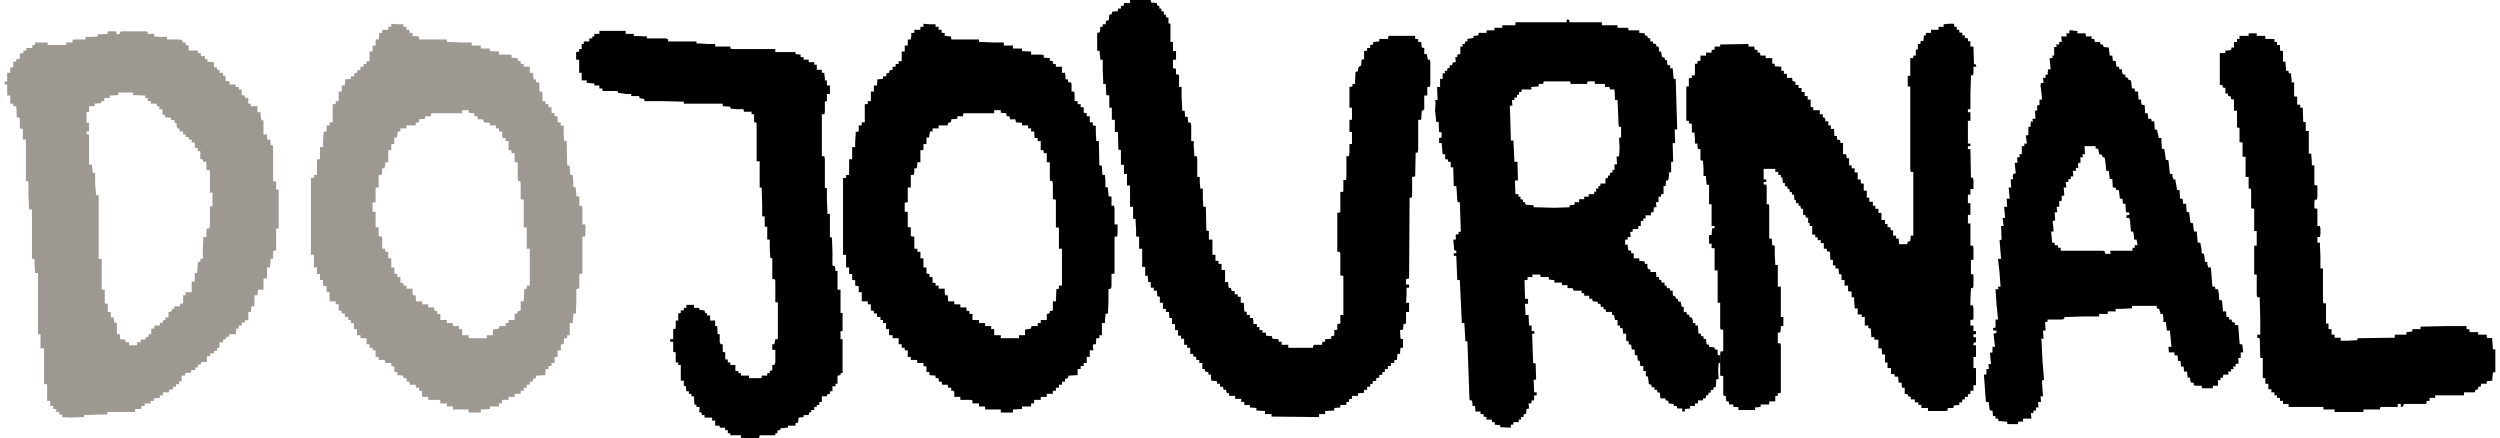 <svg width="154" height="27" viewBox="0 0 154 27" fill="none" xmlns="http://www.w3.org/2000/svg">
<path d="M5.02 25.692L4.366 25.723L3.837 25.692V25.536H3.65V25.381H3.463V25.194H3.276V25.007H3.09V24.695H2.903V23.668H2.716V21.457H2.498V20.585H2.342V16.817H2.155V16.692L2.124 16.256V15.945H1.969V12.893H1.782V12.768L1.751 11.896V11.18L1.595 11.149V8.595H1.408V7.941L1.221 7.91V7.256L1.034 7.225L1.003 6.54H0.816V6.384H0.629V5.886H0.443V5.201H0.287V5.014H0.443V4.484H0.629V4.173L0.816 4.142V3.799H1.003V3.644H1.221V3.301L1.439 3.27V3.114H1.626V2.958H1.906L2 2.927V2.772H2.155V2.616H2.934V2.772H4.086V2.616H4.46L4.491 2.429H5.27V2.273H5.706L6.017 2.242V2.118L6.64 2.087L6.609 2.055L6.64 1.962V1.931H7.169V2.118L7.387 2.087V1.962L7.512 1.931H8.975L9.1 1.962V2.087H9.505V2.242L9.847 2.273H10.283V2.429H10.969L11.218 2.46V2.522L11.28 2.616H11.436V2.772L11.623 2.803V3.114H12.183V3.27H12.37V3.457H12.619V3.644H12.775V3.799L13.18 3.83V4.142H13.366V4.298H13.522V4.484H13.74V4.671H13.896V4.983L14.145 5.014V5.201H14.519V5.356H14.706V5.512H14.892V5.855L15.079 5.886V6.01L15.297 6.042V6.384H15.453V6.54H15.858V6.913H16.045V7.007L16.076 7.256L16.107 7.412H16.232V8.284H16.45V8.595H16.636L16.668 8.689V8.938H16.792L16.823 9.062V11.18H17.01V11.678H17.166V14.076H17.01V15.446H16.823V15.945H16.668V16.069L16.636 16.318V16.474H16.45V17.159H16.232V17.844H15.889L15.858 18.187H15.671V18.872H15.484L15.453 19.215H15.297V19.713L15.079 19.744V19.869H14.892V20.055H14.706V20.242H14.55V20.429L14.519 20.585H14.114V20.741H13.958L13.896 20.896L13.74 20.927V21.083H13.522V21.426H13.398L13.366 21.519V21.613H13.18V21.768H12.962V21.924L12.744 21.955V22.298H12.401L12.37 22.453H12.214L12.183 22.547V22.64H12.027V22.796H11.778V22.952L11.405 22.983V23.138H11.187V23.481H11.062L11.031 23.574V23.668H10.844V23.823H10.657V23.979L10.408 24.01V24.166H10.034V24.353H9.847V24.509L9.474 24.54V24.695H9.287V24.851H8.913V25.007H8.726L8.695 25.131V25.194H8.321V25.381H6.609V25.536H6.048L5.394 25.567H5.176V25.692H5.02ZM7.948 21.083V21.27H8.446V21.083H8.664V20.927L9.007 20.896L8.975 20.865V20.772L9.162 20.741V20.585H9.318V20.242H9.505V20.055H9.847V19.9L10.034 19.869V19.744L10.19 19.713V19.557H10.377V19.215H10.501L10.595 19.121V19.028H10.751L10.719 18.965L10.751 18.872H11.093V18.716L11.28 18.685V18.187H11.436V18H11.809V17.346H11.996V16.817H12.152V16.599L12.183 16.256L12.214 16.131H12.339V15.945H12.495V15.353L12.526 14.668V14.605H12.713V14.201L12.744 14.076H12.868L12.931 13.952V12.706H13.086V11.865H12.931V10.495L12.713 10.464V9.965H12.526L12.495 9.872V9.81H12.339V9.311H12.183V9.125L11.996 9.093V8.782H11.809V8.595H11.623V8.439H11.436V8.284H11.28V8.097H11.062V7.941L10.937 7.91L10.875 7.754V7.567H10.751V7.412L10.533 7.381V7.256L10.19 7.225L10.159 7.131V7.069H10.003V6.727H9.816V6.54H9.661V6.384H9.287V6.228H9.1V6.042H8.944V5.886L8.197 5.855V5.699H7.294V5.855L6.764 5.886V6.042H6.422V6.228H6.235V6.353L5.83 6.384V6.54H5.488V6.913H5.332V7.567H5.488V8.097H5.332V8.253L5.488 8.284V10.152H5.674V10.277L5.706 10.526V10.65H5.861V11.336L5.924 12.021H6.079V15.945H6.266V17.844H6.453V18.685L6.64 18.716V19.215H6.733L6.827 19.246V19.557H7.014V19.713L7.045 19.869L7.2 19.9V20.585H7.387V20.896L7.73 20.927V21.083H7.948Z" fill="#9E9893"/>
<path d="M29.615 25.412H28.868V25.225H27.902V25.038H27.529V24.851H27.124V24.664L26.999 24.633H26.377V24.446H26.003V24.166L25.972 24.073H25.816V23.886H25.629L25.598 23.699H25.255L25.224 23.512H25.069L25.037 23.419V23.294H24.851V23.138L24.477 23.107V22.92H24.29V22.578L24.103 22.547V22.36H23.729V22.266L23.698 22.173H23.325V21.986H23.138V21.581H22.951V21.426H22.764V21.208H22.577V20.834H22.203V20.647H21.985V20.273H21.799V19.9H21.612V19.713H21.456V19.526H21.269L21.238 19.433V19.308H21.051V19.152L20.864 19.121V18.747H20.677V18.561H20.304V18H20.117V17.626L19.899 17.595V17.253H19.712V16.879H19.525V16.474H19.338V15.695H19.151V10.962H19.338V10.775H19.525V9.81H19.712V9.062H19.899V8.72L19.93 8.253V8.128L20.117 8.097V7.723H20.304V7.536H20.491V6.415H20.677V6.228H20.864V5.637H21.051V5.263H21.238L21.269 4.889L21.612 4.858V4.702H21.799L21.83 4.609V4.516L21.985 4.484L22.017 4.329L22.203 4.298V4.111H22.39V3.955L22.577 3.924V3.768H22.764V3.176H22.951V2.803H23.138V2.429H23.325L23.356 2.211V2.024H23.543V1.837H23.916V1.651H24.103V1.464L24.477 1.495H24.851V1.651H25.037V1.837H25.224V2.024H25.411V2.211L25.785 2.242L25.816 2.336V2.429H27.529V2.585H27.653L28.401 2.616H29.055V2.803H29.615V2.99H30.176V3.145L30.736 3.176V3.363H31.359L31.515 3.394V3.55L31.889 3.581V3.737L32.075 3.768V3.924L32.262 3.955V4.111H32.636V4.484H32.823L32.854 4.702V4.889H33.01V4.983L33.041 5.076H33.197L33.228 5.201V5.637H33.383L33.414 5.792V6.228H33.601V6.415H33.788V6.602H33.975V6.945L34.162 6.976V7.163H34.349V7.536H34.536V7.723L34.722 7.754V8.221L34.754 8.689H34.909L34.941 10.183L35.096 10.214L35.127 10.775H35.283L35.314 11.149V11.523L35.47 11.554V11.678L35.501 11.959V12.083L35.688 12.114V12.675H35.844L35.875 12.83V13.827H36.062V14.419L36.03 14.574H35.875V16.848L35.688 16.879V17.657L35.657 17.782H35.594L35.501 17.813V18.561L35.47 19.308L35.314 19.339V19.464L35.283 19.744V19.9H35.096V20.647H34.941V20.834H34.754L34.722 21.208H34.567L34.536 21.332L34.567 21.519V21.581H34.349V21.986H34.162V22.36H33.975V22.547H33.788V22.734H33.601V23.107L33.041 23.138L33.01 23.294L32.854 23.325L32.823 23.419V23.512H32.636V23.699H32.449V23.886H32.262V24.073H32.075V24.259H31.702V24.446H31.328V24.633H30.923V24.851H30.736V25.038H30.176V25.194L29.615 25.225V25.412ZM28.868 20.647V20.834H29.989V20.647H30.363V20.305L30.736 20.242V20.18L30.767 20.087H31.141V19.9H31.328V19.713H31.702V19.339L31.857 19.308L31.889 19.246V19.152H31.982L32.075 19.121V18.561H32.262L32.293 17.813L32.449 17.782V17.595H32.636V15.322H32.449V14.014H32.262V12.301L32.075 12.27V11.305L32.044 11.149H31.92L31.889 10.993V9.997H31.702V9.436H31.515V9.343L31.484 9.249H31.328V8.689H31.141V8.502H30.954L30.923 8.097H30.736V7.91H30.549V7.723H30.176V7.567L29.802 7.536L29.771 7.349H29.428V7.256L29.397 7.163H29.241L29.21 7.069V6.976L28.868 6.945V6.789H28.463V6.976H26.563L26.532 7.163H26.19V7.318L25.816 7.349V7.443L25.785 7.536L25.629 7.567L25.598 7.63V7.723H25.037V7.91H24.664V8.097H24.508L24.446 8.471H24.29V8.875H24.103V9.249H23.916V9.997H23.729V10.121L23.698 10.308V10.37H23.543V10.557L23.511 10.775H23.325V11.554H23.138V12.457L22.951 12.488V13.048H23.138V13.983L23.325 14.014V14.543L23.449 14.574H23.543V15.322H23.729V15.509H23.916V15.914H24.103V16.474H24.29V16.848L24.477 16.879V17.066H24.664V17.408L24.851 17.439V17.595H25.037V17.782H25.411V18L25.442 18.187H25.598L25.629 18.561H26.003V18.747H26.377V18.934H26.75V19.059L26.781 19.152H26.937V19.339H27.124V19.713H27.529V19.9H27.902V20.087H28.276V20.273H28.463V20.647H28.868Z" fill="#9E9893"/>
<path d="M46.764 27H45.642V26.813H44.989V26.689H44.833V26.502H44.677V26.439L44.646 26.346H44.334V26.221H44.054V25.91H43.867V25.723H43.4V25.567H43.245L43.213 25.474V25.412L43.058 25.381L43.089 25.256V25.069H42.902V24.945L42.777 24.913L42.746 24.415H42.591V24.259H42.435V24.104H42.279L42.248 23.792L42.123 23.761V23.45H41.937V22.484H41.781V22.329H41.625V21.706L41.469 21.675V21.052H41.283V20.896H41.469V20.273L41.625 20.242V19.744H41.781V19.308L41.937 19.277V19.121H42.123V18.965H42.279V18.779H42.746V18.965H43.058L43.089 19.028V19.09L43.4 19.121L43.431 19.277H43.525L43.556 19.37V19.433H43.743V19.744H44.054V20.087H44.179L44.21 20.585H44.334V21.083L44.397 21.208H44.521V21.675L44.677 21.706V22.142H44.833V22.329H44.989V22.484H45.3V22.858H45.487V22.983H45.642V23.138H46.141V23.294H46.919V23.138H47.262V22.983H47.417V22.858L47.573 22.796V22.484H47.698L47.76 22.329V21.55H47.573V21.208H47.698L47.76 20.896H47.916V18.623H47.76V17.284L47.698 17.19H47.573V15.914L47.449 15.882L47.417 15.322V14.761H47.262V13.983L47.106 13.952V13.329H46.95V12.581L46.919 11.678V11.554H46.795V9.934H46.608V7.63L46.577 7.536H46.452V7.038H46.296V6.882H45.829L45.798 6.727H45.425L45.02 6.696L44.989 6.633V6.571L44.521 6.54V6.384H42.123V6.26H41.968L40.784 6.228H39.694V6.104L39.383 6.042V5.917H38.885V5.792H38.573L38.168 5.73H38.075V5.637L37.95 5.606H37.11V5.45H36.923V5.263H36.611V5.138H36.487L36.238 5.107H36.144V4.952H35.833V4.484H35.677V3.675H35.49V3.208L35.677 3.176V3.021H35.833V2.709H35.957V2.554H36.3V2.367H36.487V2.242H36.611V2.087H36.923V1.9H38.542V2.087H39.04V2.211L39.85 2.242V2.367H41.033L41.158 2.429V2.554H42.902V2.678H43.058L43.587 2.709H44.054V2.865H44.989V2.99L45.113 3.021H47.76V3.208H49.006V3.332L49.317 3.363V3.519H49.504V3.675H49.816V3.83H50.158V3.986H50.314V4.298H50.625V4.484H50.781V4.578L50.812 4.827V4.952H50.937V5.263H51.123V5.792H50.937V6.228L50.812 6.26V6.882L50.781 7.038H50.625V9.623H50.781L50.812 9.81V11.585H50.937V12.27L50.968 13.048V13.173H51.123V14.605L51.248 14.637L51.279 15.509V16.349L51.341 16.381H51.435L51.466 16.692H51.591V17.844H51.777V19.277H51.902V20.398H51.777V20.896H51.902V22.983H51.777V23.107L51.591 23.138V23.637H51.466V23.792H51.279V24.104H51.123V24.259L50.968 24.291L50.937 24.353V24.415H50.625V24.758H50.469V24.945H50.314V25.069H50.158V25.256H49.971V25.381L49.847 25.412L49.816 25.567H49.504V25.692L49.193 25.723L49.161 26.035L49.006 26.066V26.221H48.539V26.346H48.445L48.196 26.377H48.072V26.502H47.916L47.885 26.595V26.689H47.76V26.813H46.795L46.764 26.938V27Z" fill="black"/>
<path d="M62.396 25.412H61.648V25.225H60.683V25.038H60.309V24.851H59.904V24.664L59.78 24.633H59.157V24.446H58.783V24.166L58.752 24.073H58.596V23.886H58.41L58.379 23.699H58.036L58.005 23.512H57.849L57.818 23.419V23.294H57.631V23.138L57.257 23.107V22.92H57.071V22.578L56.884 22.547V22.36H56.51V22.266L56.479 22.173H56.105V21.986H55.918V21.581H55.731V21.426H55.545V21.208H55.358V20.834H54.984V20.647H54.766V20.273H54.579V19.9H54.392V19.713H54.237V19.526H54.05L54.019 19.433V19.308H53.832V19.152L53.645 19.121V18.747H53.458V18.561H53.084V18H52.898V17.626L52.679 17.595V17.253H52.493V16.879H52.306V16.474H52.119V15.695H51.932V10.962H52.119V10.775H52.306V9.81H52.493V9.062H52.679V8.72L52.711 8.253V8.128L52.898 8.097V7.723H53.084V7.536H53.271V6.415H53.458V6.228H53.645V5.637H53.832V5.263H54.019L54.05 4.889L54.392 4.858V4.702H54.579L54.61 4.609V4.516L54.766 4.484L54.797 4.329L54.984 4.298V4.111H55.171V3.955L55.358 3.924V3.768H55.545V3.176H55.731V2.803H55.918V2.429H56.105L56.136 2.211V2.024H56.323V1.837H56.697V1.651H56.884V1.464L57.257 1.495H57.631V1.651H57.818V1.837H58.005V2.024H58.192V2.211L58.565 2.242L58.596 2.336V2.429H60.309V2.585H60.434L61.181 2.616H61.835V2.803H62.396V2.99H62.956V3.145L63.517 3.176V3.363H64.14L64.296 3.394V3.55L64.669 3.581V3.737L64.856 3.768V3.924L65.043 3.955V4.111H65.417V4.484H65.603L65.635 4.702V4.889H65.79V4.983L65.821 5.076H65.977L66.008 5.201V5.637H66.164L66.195 5.792V6.228H66.382V6.415H66.569V6.602H66.756V6.945L66.942 6.976V7.163H67.129V7.536H67.316V7.723L67.503 7.754V8.221L67.534 8.689H67.69L67.721 10.183L67.877 10.214L67.908 10.775H68.064L68.095 11.149V11.523L68.251 11.554V11.678L68.282 11.959V12.083L68.469 12.114V12.675H68.624L68.655 12.83V13.827H68.842V14.419L68.811 14.574H68.655V16.848L68.469 16.879V17.657L68.437 17.782H68.375L68.282 17.813V18.561L68.251 19.308L68.095 19.339V19.464L68.064 19.744V19.9H67.877V20.647H67.721V20.834H67.534L67.503 21.208H67.347L67.316 21.332L67.347 21.519V21.581H67.129V21.986H66.942V22.36H66.756V22.547H66.569V22.734H66.382V23.107L65.821 23.138L65.79 23.294L65.635 23.325L65.603 23.419V23.512H65.417V23.699H65.23V23.886H65.043V24.073H64.856V24.259H64.482V24.446H64.109V24.633H63.704V24.851H63.517V25.038H62.956V25.194L62.396 25.225V25.412ZM61.648 20.647V20.834H62.77V20.647H63.143V20.305L63.517 20.242V20.18L63.548 20.087H63.922V19.9H64.109V19.713H64.482V19.339L64.638 19.308L64.669 19.246V19.152H64.763L64.856 19.121V18.561H65.043L65.074 17.813L65.23 17.782V17.595H65.417V15.322H65.23V14.014H65.043V12.301L64.856 12.27V11.305L64.825 11.149H64.7L64.669 10.993V9.997H64.482V9.436H64.296V9.343L64.264 9.249H64.109V8.689H63.922V8.502H63.735L63.704 8.097H63.517V7.91H63.33V7.723H62.956V7.567L62.583 7.536L62.551 7.349H62.209V7.256L62.178 7.163H62.022L61.991 7.069V6.976L61.648 6.945V6.789H61.244V6.976H59.344L59.313 7.163H58.97V7.318L58.596 7.349V7.443L58.565 7.536L58.41 7.567L58.379 7.63V7.723H57.818V7.91H57.444V8.097H57.288L57.226 8.471H57.071V8.875H56.884V9.249H56.697V9.997H56.51V10.121L56.479 10.308V10.37H56.323V10.557L56.292 10.775H56.105V11.554H55.918V12.457L55.731 12.488V13.048H55.918V13.983L56.105 14.014V14.543L56.23 14.574H56.323V15.322H56.51V15.509H56.697V15.914H56.884V16.474H57.071V16.848L57.257 16.879V17.066H57.444V17.408L57.631 17.439V17.595H57.818V17.782H58.192V18L58.223 18.187H58.379L58.41 18.561H58.783V18.747H59.157V18.934H59.531V19.059L59.562 19.152H59.718V19.339H59.904V19.713H60.309V19.9H60.683V20.087H61.057V20.273H61.244V20.647H61.648Z" fill="black"/>
<path d="M81.257 25.505V25.692L78.329 25.661V25.505H77.925V25.318L77.395 25.287V25.131L76.99 25.1V24.945H76.648V24.758H76.461V24.571H76.087V24.384H75.714V24.228L75.558 24.197L75.527 24.01H75.371L75.34 23.823H75.153V23.637H74.966V23.481L74.624 23.45L74.593 23.263V23.076H74.437V22.92L74.25 22.889L74.219 22.827V22.734H74.063V22.36H73.876V22.173H73.689V21.986L73.502 21.955V21.799H73.316V21.426H73.129V21.239H72.942V20.865H72.755V20.678H72.568V20.336H72.381V19.962H72.195V19.588H72.039L72.008 19.215H71.821V19.028H71.634V18.654H71.447V18.28L71.291 18.249L71.26 17.907H71.073V17.72H70.887V17.377H70.731L70.7 16.972L70.544 17.003V16.443H70.357V15.322H70.17V14.574H69.984V14.138L69.952 13.609V13.484H69.797V12.737H69.61V11.429H69.423V10.713H69.236V10.152H69.049V9.249L68.894 9.218L68.862 8.128H68.675V7.381H68.489V6.633H68.333V5.886L68.146 5.855L68.115 5.17H67.959V5.045L67.928 4.298V3.675H67.772V3.519L67.741 3.27V3.145L67.586 3.114V2.024L67.741 1.993L67.772 1.837V1.651H67.928V1.495H68.115V1.37L68.146 1.277L68.302 1.246L68.333 0.903L68.489 0.872V0.81L68.52 0.716L68.862 0.685V0.529H69.049V0.374L69.236 0.343V0.187H69.61V0H70.887V0.062L70.918 0.156L71.26 0.187L71.291 0.343L71.416 0.374V0.529H71.541V0.685L71.696 0.716V0.903H71.821V1.059L71.977 1.09V1.433L72.101 1.464V2.585H72.257V3.145H72.444V3.675H72.257V4.204L72.444 4.235V4.578L72.63 4.609V5.356H72.786V5.979L72.817 6.571V6.82H72.973L73.004 7.194H73.16L73.191 7.536L73.347 7.567L73.378 7.692V8.689H73.534V9L73.565 9.467V9.623H73.721L73.752 9.779V10.9H73.907V11.242L73.939 11.616H74.094V12.177L74.125 12.737H74.281L74.312 14.201L74.468 14.232V14.761H74.686V15.695H74.873V16.069H75.06V16.256H75.246V16.63H75.464V17.377H75.651L75.682 17.72L75.838 17.751V17.844L75.869 17.907L76.056 17.938V18.125H76.243V18.28H76.43V18.654H76.617L76.648 19.183L76.803 19.215V19.401H76.99V19.588H77.177L77.208 19.775V19.962H77.426V20.149H77.582V20.336H77.769V20.491H77.987V20.678L78.361 20.709V20.803L78.392 20.865L78.766 20.896V21.052H78.952V21.239H79.357V21.426H80.883V21.332L80.945 21.239H81.444V21.145L81.475 21.052H81.63V20.896L82.004 20.865V20.709L82.191 20.678V20.336L82.378 20.305V19.962L82.565 19.931V19.401H82.752V17.003L82.658 16.972H82.565V15.633L82.534 15.509H82.378V13.111L82.565 13.08V11.834L82.752 11.803V11.086H82.907L82.939 10.962V9.623H83.094L83.125 9.436V8.875H83.281V8.128H83.125V7.381H83.281V6.633H83.125V5.356L83.312 5.325V5.17H83.468L83.499 4.422L83.655 4.391V4.298L83.686 4.142L83.748 4.08L83.842 4.048L83.873 3.675L84.028 3.644V3.145L84.215 3.114V2.958H84.402V2.772L84.589 2.74V2.585L84.963 2.554V2.398H85.492L85.523 2.304V2.211H87.174V2.398H87.361V2.585H87.547L87.579 2.927L87.734 2.958V3.332H87.89L87.952 3.675H88.077L88.108 3.83V5.17L88.077 5.356H87.921V5.886H87.734V6.727L87.641 6.82H87.579L87.547 7.381H87.361V9.249L87.329 9.405H87.205L87.174 10.868L86.987 10.9V12.052L86.956 12.177H86.831L86.8 17.159L86.613 17.19V17.533H86.8V17.72H86.644V18.187L86.613 18.654H86.8V19.215H86.613V19.931L86.457 19.962L86.426 20.305L86.24 20.336L86.271 20.865L86.426 20.896V21.426H86.271L86.24 21.799H86.084L86.053 22.173H85.897V22.266L85.866 22.36H85.679V22.547H85.492V22.734H85.305V22.92H85.15V23.076L84.963 23.107V23.263L84.776 23.294V23.45L84.558 23.481V23.637L84.402 23.668V23.823H84.215V24.01H84.028V24.197L83.655 24.228V24.384H83.281V24.571H83.125L83.094 24.664V24.758H82.939V24.945H82.565V25.1L82.191 25.131V25.287L81.63 25.318V25.505H81.257Z" fill="black"/>
<path d="M93.07 26.159V26.346L92.416 26.315V26.19L92.074 26.159V26.003H91.918L91.887 25.848H91.544L91.576 25.754V25.692L91.389 25.661V25.505H91.202V25.349H90.89L90.859 25.007H90.704V24.851L90.672 24.664H90.548L90.517 24.571L90.454 22.734L90.392 21.021H90.267L90.205 19.9H90.049L89.987 18.561L89.925 17.253H89.769L89.707 15.758H89.551V15.602H89.707V15.446L89.582 15.415L89.52 14.761H89.676V14.45L89.863 14.419L89.832 14.294L89.987 14.263L89.925 12.457H89.8L89.769 12.332L89.738 11.834L89.707 11.46H89.551L89.52 10.308H89.364V9.965H89.209L89.178 9.81H89.022V9.498H88.866L88.804 8.813H88.648V8.502L88.804 8.471V8.159L88.648 8.128L88.617 7.505H88.461V7.349L88.399 6.82L88.43 6.291L88.399 6.166H88.555L88.524 5.356H88.71V4.858H88.866V4.516H89.022L88.991 4.36H89.146V4.266L89.178 4.204L89.302 4.173V4.017H89.458V3.986L89.489 3.862L89.582 3.83H89.676L89.645 3.519H89.769V3.363L89.956 3.332V2.865H90.112L90.081 2.709H90.236V2.616L90.267 2.554H90.392V2.398L90.766 2.336V2.211L91.077 2.18V2.024H91.576V1.869H92.074L92.043 1.713H92.541V1.557H93.351V1.37H96.496L96.527 1.183L96.589 1.215H96.652L96.683 1.308V1.37H98.676V1.557H99.641V1.713H100.295L100.326 1.869H100.98V2.024L101.323 2.055V2.18L101.479 2.211V2.273L101.51 2.336L101.634 2.367L101.665 2.46V2.554H101.821V2.678L102.008 2.709L102.039 2.865H102.164L102.195 3.021V3.176H102.319L102.382 3.519L102.537 3.55L102.569 3.706H102.693V3.862L102.724 4.017H102.88V4.204H103.036L103.098 4.858H103.223L103.316 7.972H103.16L103.191 8.813H103.036L103.067 9.965H102.942V10.619H102.787L102.818 10.744L102.787 10.993L102.755 11.118H102.631L102.6 11.46H102.475V11.959H102.319V12.114H102.164V12.457H102.008L102.039 12.768H101.883L101.852 13.08H101.697V13.266H101.354L101.385 13.453H101.229V13.609H101.074V13.92H100.918V14.107H100.575V14.263L100.42 14.294L100.451 14.605H100.264V14.761H100.108V15.073H100.264L100.295 15.415L100.482 15.446V15.602H100.638V15.914H100.98V16.069L101.292 16.1L101.323 16.163V16.256H101.479V16.412L101.51 16.567L101.665 16.599V16.754H102.008L102.039 17.066H102.195V17.221L102.319 17.253L102.351 17.315V17.408H102.537V17.595H102.662V17.657L102.693 17.751H102.849L102.88 17.907H103.036V18.062L103.067 18.218L103.191 18.249L103.223 18.311V18.405H103.347L103.378 18.561L103.534 18.592L103.596 18.903H103.721V19.215H103.877L103.908 19.308V19.37L104.063 19.401V19.464L104.095 19.557H104.219L104.281 19.744V19.9H104.437V20.055H104.593L104.624 20.554H104.78V20.709H104.935V20.865L105.091 20.896L105.122 21.208L105.278 21.239V21.363L105.589 21.395L105.652 21.519L105.807 21.55V21.862L105.963 21.893L105.994 22.36H105.87L105.838 22.858L105.87 23.356H105.807L105.714 23.387V23.637L105.683 23.855H105.558V23.948L105.527 24.01L105.371 24.041L105.402 24.166L105.247 24.197V24.259L105.216 24.353H105.091V24.446L105.06 24.54H104.904V24.664H104.593V24.851H104.406V25.007H104.095L104.126 25.163L103.783 25.194V25.349H103.627V25.163H103.316L103.285 25.007H103.098V24.882L102.787 24.851V24.789L102.755 24.695L102.662 24.664H102.6V24.54H102.288L102.257 24.353V24.197L102.101 24.166L102.07 24.01H101.915V23.855H101.759L101.728 23.761V23.699L101.572 23.668L101.51 23.201L101.385 23.169V22.858H101.229V22.547H101.043L101.011 22.235L100.887 22.204L100.856 21.893L100.7 21.862V21.55L100.513 21.519L100.482 21.239L100.326 21.208V21.021H100.202L100.171 20.927V20.554H99.984L99.953 20.211H99.797V20.055H99.641V19.713H99.486L99.423 19.401H99.299V19.215H98.925V19.059H98.8L98.769 18.965V18.903H98.614L98.582 18.716H98.427V18.592L98.115 18.561L98.084 18.467V18.405H97.897V18.218H97.586V18.062H97.43V17.907H96.932L96.901 17.813L96.87 17.751H96.558V17.564H96.216V17.408H95.749V17.253L95.406 17.221V17.066H94.908L94.876 16.91H94.378L94.409 17.066H94.098V17.253H93.911L93.942 18.405H94.129V18.716H93.942L93.973 19.401H94.16L94.191 20.055H94.347V20.398H94.503L94.534 20.554H94.378L94.441 22.36L94.596 22.391L94.627 23.387H94.472L94.503 24.166H94.659V24.353H94.503V24.664H94.347V24.758L94.316 24.851H94.16L94.191 25.163L94.036 25.194L94.005 25.505H93.88L93.849 25.599V25.692H93.693V25.848H93.537L93.569 26.003H93.226V26.159H93.07ZM94.596 12.768L95.749 12.799L96.683 12.768V12.644L96.994 12.613V12.457H97.275V12.27H97.586V12.114H97.866V11.959H98.178L98.209 11.865V11.803H98.333L98.302 11.616H98.458V11.46H98.582V11.305H98.894V10.993L99.049 10.962V10.868L99.081 10.806H99.174V10.65L99.33 10.619V10.464H99.454V10.121H99.61L99.579 9.654L99.735 9.623L99.766 9.093L99.735 8.502L99.797 8.471H99.859V7.817H99.735L99.704 7.692L99.672 6.882L99.641 6.166H99.486L99.454 5.512H99.174L99.143 5.356H98.863V5.17H98.24V5.014H97.804L97.773 5.107V5.17H96.745V5.107L96.714 5.014H95.094L95.063 5.107V5.17H94.783V5.325L94.316 5.356L94.347 5.512H93.755L93.724 5.574V5.668H93.569V5.824L93.444 5.855V6.01H93.288V6.166H93.133L93.164 6.509H93.008L93.07 8.657H93.226L93.288 9.965H93.475L93.506 11.118H93.319L93.351 11.959H93.537V12.114H93.662V12.27L93.818 12.301V12.457H93.942V12.519L94.005 12.613L94.472 12.644V12.768H94.596Z" fill="black"/>
<path d="M119.821 25.318H118.762V25.131H118.357V24.945H118.171V24.789H117.953V24.602H117.704V24.446L117.548 24.415L117.517 24.291L117.33 24.259V23.886H117.174L117.143 23.73V23.574H116.956L116.925 23.201H116.707V23.045H116.489V22.671H116.271V22.329H116.115V21.83H115.928V21.644L115.897 21.457H115.71V20.927H115.461V20.772H115.274L115.243 20.242L115.088 20.211V20.055H114.87V19.526H114.683V19.37H114.434V18.997H114.247V18.903L114.216 18.561V18.311H114.06V17.969L113.842 17.938V17.595H113.624V17.253H113.437V16.91L113.281 16.879L113.25 16.536H113.063V16.349H112.908V16.007H112.752L112.721 15.509L112.534 15.477V15.322H112.347V14.979H112.16V14.792H111.973V14.637L111.818 14.605V14.45H111.631V13.92H111.475V13.734H111.382V13.422L111.226 13.391V13.298L111.195 13.235H111.07V12.862H110.946L110.915 12.768V12.675H110.79V12.519H110.634V12.332H110.541L110.51 11.99H110.385V11.834H110.261L110.229 11.741V11.647L110.105 11.616V11.491L109.949 11.46V11.273H109.825L109.793 10.931H109.7V10.775H109.544V10.588H109.358V10.401H108.641V11.055H108.797V11.211H108.641V11.367H108.797L108.828 11.46V12.581H108.953L108.984 12.675V14.699H109.14L109.171 15.104L109.326 15.135V15.727L109.358 16.318H109.513V17.657H109.7V19.526H109.856V20.087H109.7V20.242L109.669 20.46L109.575 20.491H109.513V21.145H109.669L109.7 21.27V24.197L109.513 24.228V24.384H109.358V24.727H108.984V24.913H108.454V25.069L108.112 25.1V25.256H107.084V25.069H106.773V24.913H106.524L106.492 24.82V24.727H106.337L106.306 24.384H106.181L106.15 24.259V23.169L105.963 23.138V21.768L105.994 21.644H106.15V20.305H105.994L105.963 20.18V18.654H105.807V16.661H105.62V15.291H105.434V15.01H105.278V14.481H105.434L105.465 14.076L105.62 14.045V13.92H105.434V12.581H105.278V11.398L105.122 11.367V11.305L105.091 10.993V10.837H104.935V10.37L104.904 9.903L104.749 9.872V9.187H104.593L104.562 9V8.844H104.406V8.502L104.375 8.159H104.219V7.63L104.032 7.599V7.443H103.877V5.325H104.032V4.827L104.219 4.796V4.64H104.406V3.924H104.562V3.768L104.749 3.737V3.426H105.091V3.239H105.434V3.083L105.62 3.052V2.865H105.963V2.74L107.707 2.709V2.865H108.05L108.081 2.958V3.052L108.268 3.083V3.239H108.423V3.332L108.454 3.426H108.766V3.581H109.171V3.924H109.326V4.08L109.731 4.111V4.36H109.887V4.547H110.074V4.796H110.385L110.416 4.92V4.983L110.603 5.045V5.232H110.79V5.419H110.977V5.668H111.164V5.917H111.351V6.135H111.537V6.602H111.693V6.789H112.098V7.038H112.285V7.225L112.409 7.256L112.441 7.381V7.474H112.627V7.723H112.783V7.941H112.97L113.001 8.377H113.157V8.595L113.344 8.626L113.375 8.813H113.531V9.498H113.717L113.749 9.623V9.747H113.904V10.183H114.06V10.37H114.247V10.619H114.434V11.055H114.62V11.18L114.652 11.305H114.807V11.741H114.994V12.177H115.15V12.426H115.368V12.675H115.524V12.862H115.71V13.111H115.897V13.547H116.115V13.796H116.271V13.983L116.458 14.014V14.169L116.614 14.201V14.512H116.8V14.699H116.956L116.987 15.041H117.486L117.517 14.886L117.672 14.855L117.704 14.512H117.859V10.588H117.704L117.672 10.432V5.325H117.517V4.671H117.672V3.581H117.859V3.426H118.015V3.052H118.14V2.709H118.295V2.616L118.326 2.522H118.482L118.513 2.18H118.638V2.024H118.949V1.837H119.416V1.651H119.728V1.495L120.07 1.464H120.351L120.382 1.557V1.651H120.537V1.837H120.693V1.993L120.88 2.024V2.18H121.036V2.336L121.223 2.367V2.522L121.378 2.554V2.865H121.565L121.596 3.955H121.659L121.721 3.986V4.048L121.752 4.111H121.565V4.516L121.534 4.64H121.409V4.765L121.378 5.824V6.727H121.223V6.913H121.378V7.443H121.223V8.844H121.378V9H121.223V9.187H121.378L121.409 10.931L121.534 10.962L121.565 11.118V11.647H121.378V11.99H121.223V12.519H121.378V13.235H121.223V13.765H121.378V15.135H121.534L121.565 15.291V16.007H121.409V16.879L121.565 16.91V17.595L121.534 17.751H121.409V17.875L121.378 18.405V18.81H121.534L121.565 18.997V19.682L121.378 19.713V20.055H121.565V20.398H121.721V20.585H121.565V20.772H121.721V21.083L121.596 21.114L121.565 21.177V21.27H121.721V21.986H121.565V22.671H121.721V23.73H121.565V24.073H121.378V24.259L121.223 24.291V24.446H121.036V24.602H120.88V24.695L120.849 24.789H120.693V24.945L120.351 24.976V25.038L120.319 25.131H119.977V25.287L119.821 25.318Z" fill="black"/>
<path d="M124.294 26.128H123.796L123.64 26.097V25.972H123.516L123.235 25.941H123.111L123.08 25.785H122.924V25.63H122.768L122.737 25.287H122.581L122.55 25.163L122.519 24.882L122.488 24.758H122.332L122.208 23.076H122.363V22.734H122.519L122.488 22.422H122.644L122.581 21.737L122.737 21.706V21.363H122.893L122.799 20.554L122.955 20.523L122.986 20.46V20.367H122.799L122.768 20.211L122.924 20.18V19.682H123.08L122.986 18.747L122.924 17.813H123.111L123.08 17.72V17.657H123.235L123.173 16.817L123.08 15.945H123.266L123.173 14.792L123.298 14.761L123.266 13.92H123.422L123.36 13.422H123.516L123.453 12.737H123.64L123.609 12.239H123.796L123.734 11.554H123.889L123.858 11.055L124.014 11.024L123.983 10.868L124.014 10.713L124.17 10.682L124.138 10.37L124.107 10.028H124.263V9.685H124.419L124.388 9.498H124.543V9H124.699V8.844H124.855L124.792 8.346L124.948 8.315V7.817H125.073L125.104 7.474L125.228 7.505L125.197 7.318H125.384L125.353 6.82L125.509 6.789L125.478 6.633L125.509 6.478H125.633V6.135H125.789L125.758 5.761L125.696 5.263L125.727 5.107H125.882L125.851 4.796H126.007V4.609L126.163 4.578L126.132 4.484L126.163 4.329V4.266H126.318L126.256 3.581H126.443L126.412 3.426H126.536V2.896H126.692L126.661 2.74H126.848V2.585H127.004L126.972 2.242H127.315L127.284 2.055H127.471V1.869H127.595L127.844 1.9H127.969V2.055H128.467L128.498 2.242H128.841V2.398H128.997L129.028 2.46V2.554L129.059 2.585H129.37V2.647L129.401 2.74H129.526L129.588 2.896L129.9 2.927L129.962 3.426H130.118L130.149 3.737L130.336 3.768L130.367 4.111H130.523L130.554 4.266H130.709V4.422L130.772 4.578L130.927 4.609V4.765L131.083 4.796L131.114 4.92L131.27 4.952L131.332 5.45H131.488L131.519 5.637H131.706L131.737 6.135H131.893V6.291L131.924 6.446L132.111 6.478L132.142 6.976H132.298L132.329 7.318H132.516L132.547 7.474H132.702L132.734 7.972L132.889 8.003V8.097L132.952 8.346L132.983 8.502H133.138L133.17 9.156L133.325 9.187L133.419 9.841L133.574 9.872L133.668 10.713H133.824V10.868L133.886 11.055H134.01V11.149L134.073 11.46L134.104 11.709H134.26L134.291 12.239H134.446L134.478 12.55H134.664L134.696 13.048L134.851 13.08L134.882 13.298L134.914 13.609L134.945 13.734H135.069L135.1 13.858L135.132 14.138L135.163 14.263H135.318L135.381 14.948H135.536L135.599 15.259L135.63 15.602L135.754 15.633L135.786 15.758L135.817 16.007V16.131H135.972V16.287L136.035 16.474H136.19L136.284 17.657H136.439L136.471 17.813H136.626L136.657 17.969L136.689 18.156V18.343L136.72 18.498H136.875L136.938 19.183H137.125L137.156 19.526H137.311V19.682H137.467L137.498 19.837L137.654 19.869L137.685 20.024H137.872L137.965 21.208H138.121L138.183 21.706H138.028V22.048H137.872L137.903 22.391L137.716 22.422V22.578H137.561L137.592 22.734H137.436V22.889H137.249L137.28 23.076H136.969L136.938 23.169V23.263H136.782V23.419H136.626V23.761H136.315V23.917H135.63V23.761H135.256L135.132 23.73V23.574H134.976L134.914 23.419V23.263H134.758L134.727 22.889H134.54L134.509 22.578H134.353L134.322 22.235H134.166L134.135 21.893H133.948V21.706H133.606L133.574 21.363H133.761L133.668 20.367H133.481L133.419 19.837H133.263V19.588L133.232 19.339H133.076V19.246L133.014 19.09V19.028L132.858 18.997V18.841H131.332V18.997H131.208L130.678 19.028H130.305L130.336 19.183H129.837V19.339H129.308V19.495H128.343L127.284 19.526H127.159V19.651L127.004 19.682H126.132V19.775L126.1 19.837H125.976L126.007 20.367H125.851L125.882 20.865H125.727L125.758 20.99L125.82 22.266L125.914 23.419H125.789V23.543L125.82 24.041L125.851 24.415H125.696L125.727 24.758H125.54L125.571 25.1H125.415V25.287H125.26V25.443H125.104L125.135 25.785H124.637L124.606 25.879L124.637 25.972H124.325V26.035L124.294 26.128ZM129.651 15.477L129.682 15.633H130.024L129.993 15.54V15.446H131.363V15.259H131.519L131.488 15.104H131.675L131.613 14.761H131.457V14.605L131.426 14.356L131.395 14.263H131.27L131.239 13.952L131.208 13.547L131.145 13.422H130.99V13.266L131.177 13.235L131.145 13.08H130.959L130.927 12.55H130.772L130.741 12.239H130.585L130.523 11.709H130.367L130.336 11.616L130.305 11.554H130.149L130.118 11.024H129.962L129.9 10.526H129.744L129.713 10.152L129.651 9.716L129.588 9.685H129.526L129.495 9.592L129.464 9.529L129.308 9.498L129.246 9.156H129.09V9H128.405L128.436 9.498H128.28L128.311 9.685H128.156V10.028H128.031L128 10.183L128.031 10.339H127.875V10.526H127.689L127.72 10.868H127.564V11.024L127.408 11.055V11.211H127.253L127.284 11.554H127.128L127.159 12.052H127.004V12.363L126.848 12.395V12.737H126.692L126.723 13.08H126.568L126.599 13.578L126.443 13.609L126.474 13.92L126.505 14.263H126.35L126.412 14.948H126.568V15.104H126.754L126.786 15.259H126.941V15.446H129.526L129.651 15.477Z" fill="black"/>
<path d="M145.585 25.381H143.81V25.225H143.125V25.069H140.976V24.882H140.633V24.695H140.447V24.509H140.26V24.353H140.104V24.166H139.917V23.979H139.73V23.637H139.543V23.294H139.388V22.048H139.232L139.201 20.834L139.045 20.803V20.616H139.232V19.619L139.201 18.467V18.311H139.045L139.014 18.156V16.91H138.858V15.135H139.014V14.232H138.858V12.862L138.671 12.83V11.709L138.64 11.616H138.516V10.9H138.329V9.654H138.142V8.782L137.955 8.751V7.879L137.8 7.848V6.82H137.613V6.135L137.426 6.104V5.948L137.27 5.917L137.239 5.855V5.761H137.083V5.419L136.928 5.388L136.896 5.232H136.741V3.27H137.083V3.114H137.239L137.426 3.083L137.457 2.99V2.927H137.613V2.585H137.8V2.398H137.955V2.211H138.516V2.055H139.014V2.211H139.543V2.398H140.104V2.585H140.26V2.772H140.447V3.114L140.633 3.145V3.799H140.789V3.955L140.82 4.204V4.36H140.976V4.453L141.007 4.516H141.132V4.671L141.163 4.92V5.076H141.319V5.948H141.505V6.446H141.692V6.633H141.848L141.879 7.505L142.035 7.536V8.066H142.222V9.467H142.377V9.592L142.409 9.965V10.183H142.564V11.398L142.751 11.429V12.114L142.72 12.301H142.595L142.564 12.488V12.83L142.751 12.862V13.92H142.907L142.938 14.076V14.419L142.907 14.605H142.751V14.948H142.907V15.041L142.938 15.758V16.536H143.094V18.529L143.125 18.685H143.28V19.931H143.436V20.273H143.623V20.616H143.81V20.803H144.184V20.99H144.557L145.087 20.959H145.211V20.896L145.242 20.834L147.516 20.803V20.616H148.232V20.46L148.575 20.429L148.606 20.367V20.273H149.104V20.118H149.26L150.661 20.087H151.938V20.273H152.094L152.125 20.367V20.46H152.654V20.616H153.184V20.803L153.526 20.834V21.021L153.557 21.363V21.519H153.713V22.92L153.557 22.952V23.045L153.526 23.294V23.45L153.184 23.481V23.637H152.841L152.81 23.823H152.654V23.979L152.498 24.01L152.467 24.073V24.166H151.782V24.353H150.007V24.509H149.665V24.695H149.478V24.789L149.447 24.882H148.076L148.045 25.038L147.889 25.069V24.882H147.703V25.069H146.644L146.613 25.131V25.225H145.585V25.381Z" fill="black"/>
</svg>
